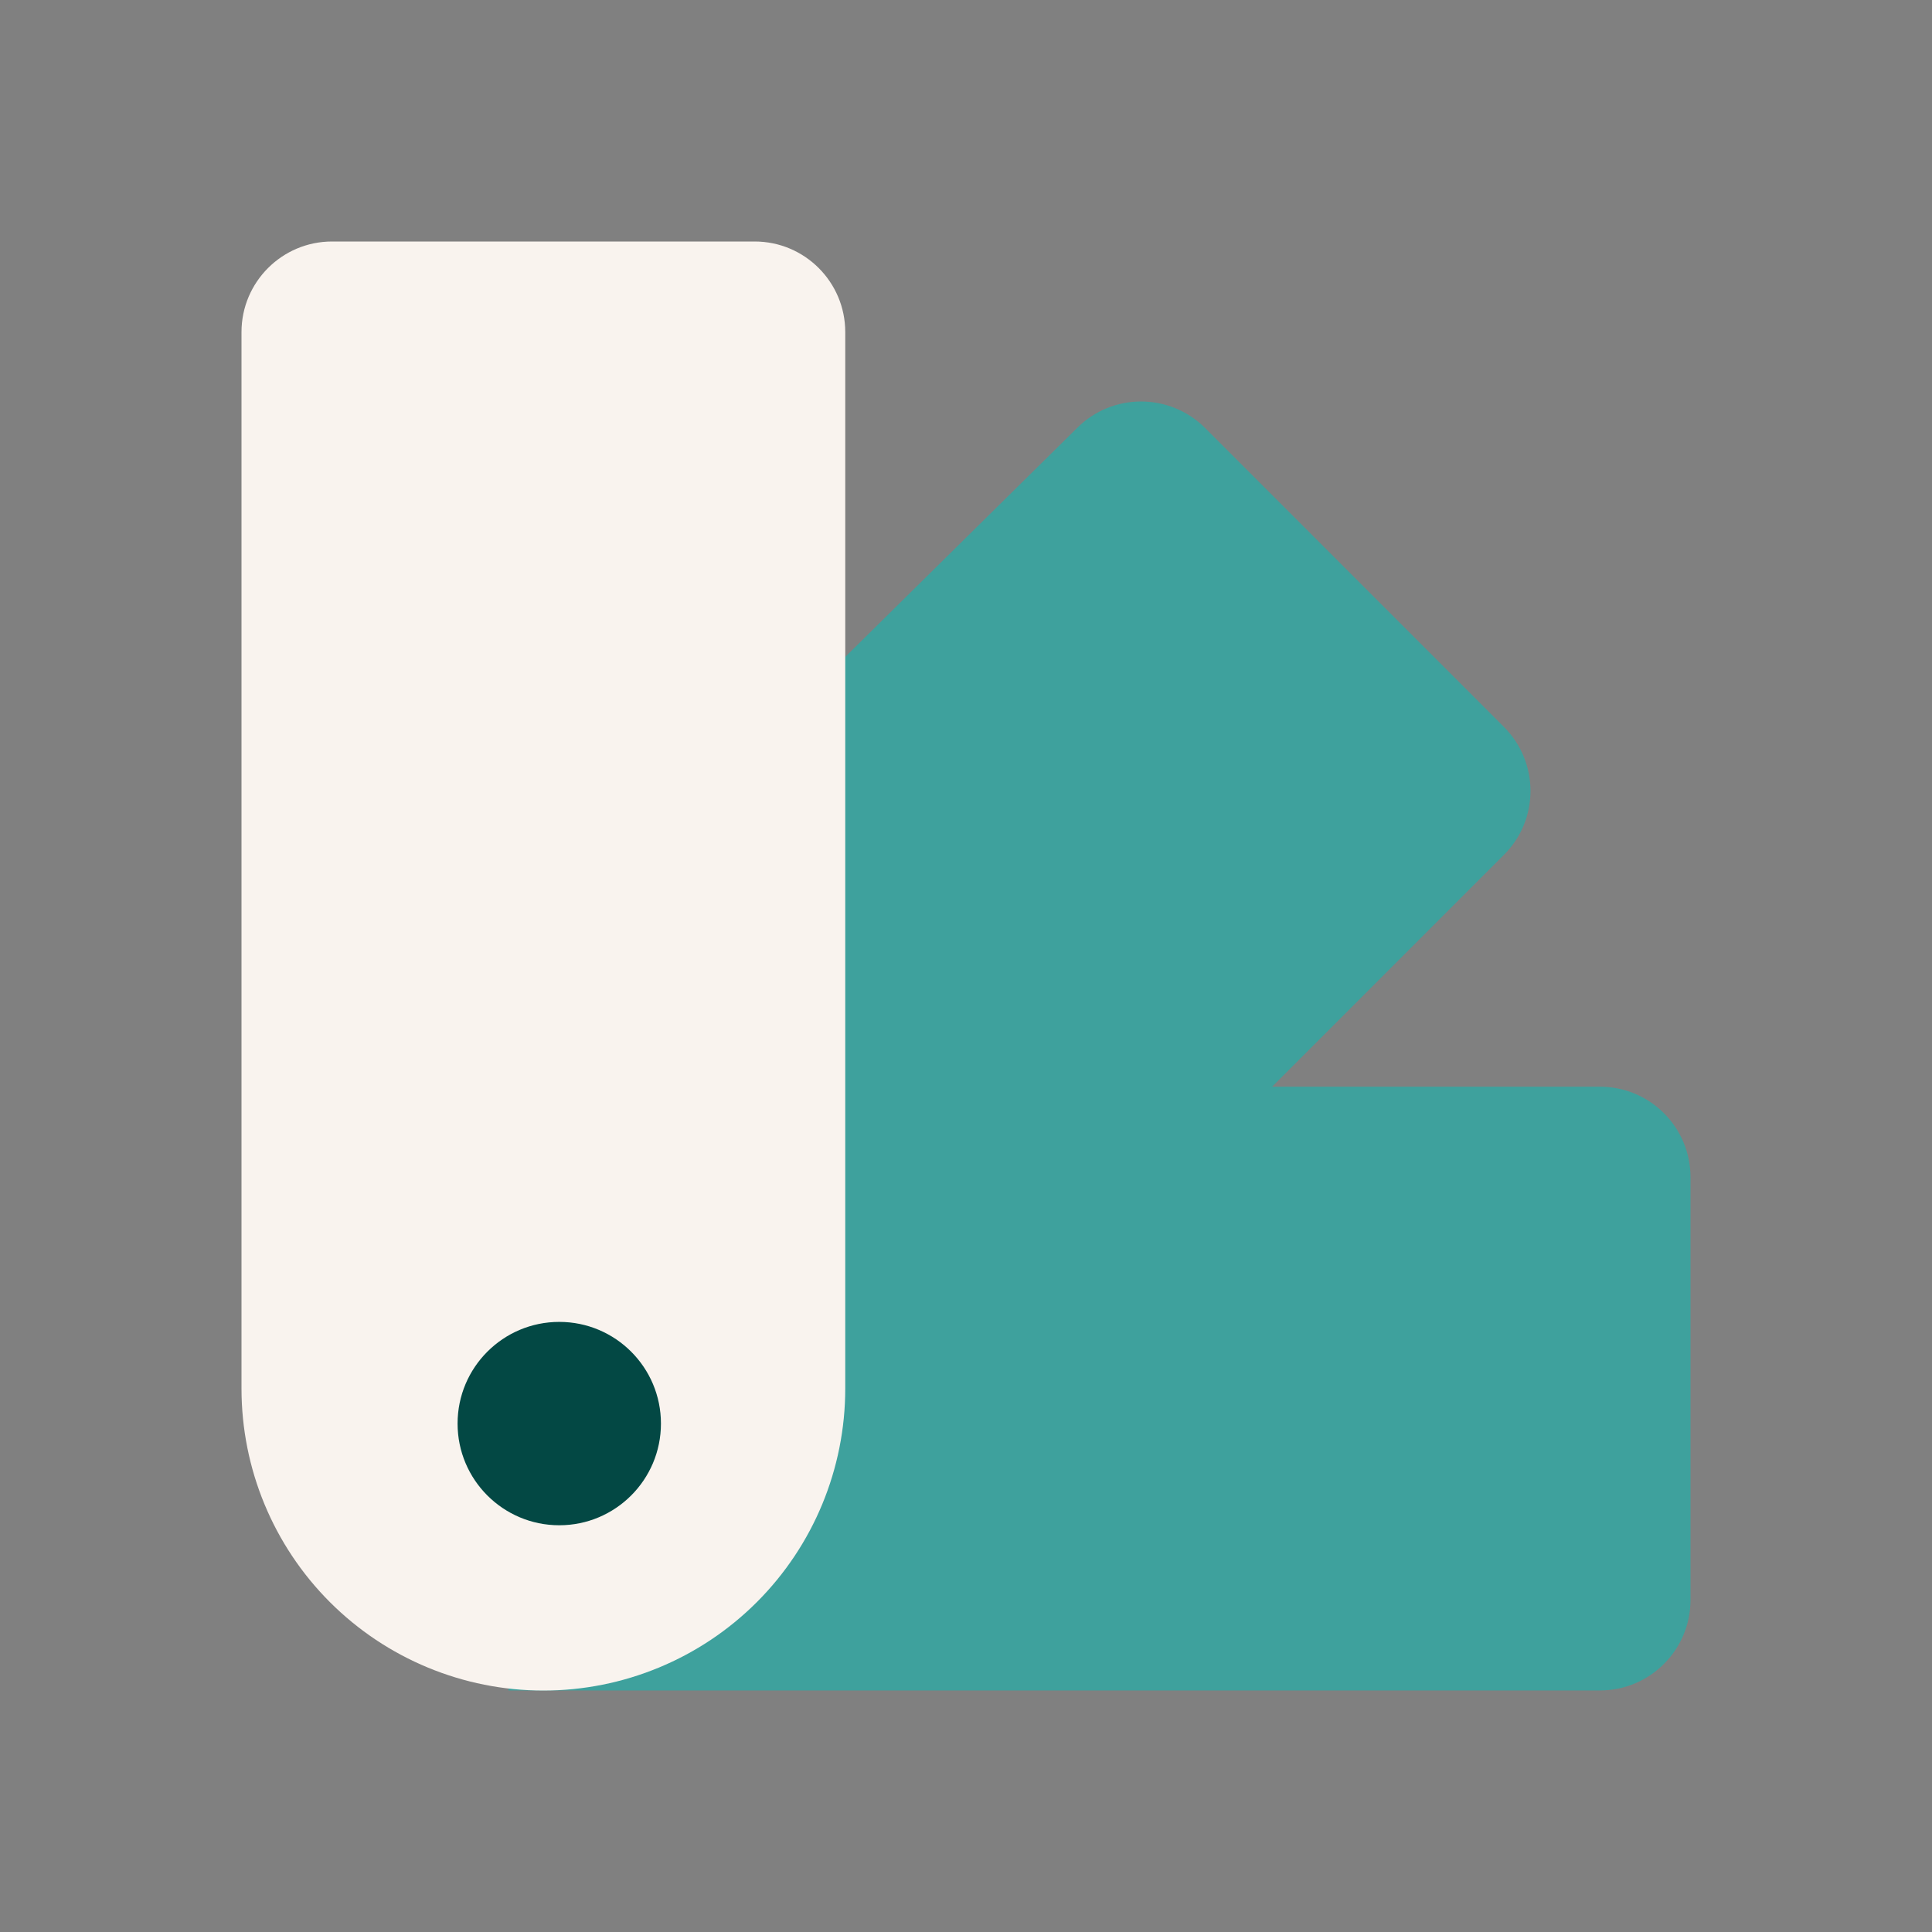 <svg width="38" height="38" viewBox="0 0 38 38" fill="none" xmlns="http://www.w3.org/2000/svg">
<rect x="0" y="0" width="38" height="38" fill="#808080" stroke="none"/>
<path d="M33.25 31.468C33.25 32.451 32.452 33.249 31.469 33.249H10L13 16.5L21.185 8.418C21.879 7.723 23.006 7.723 23.703 8.418L29.58 14.297C30.277 14.993 30.277 16.121 29.58 16.814L25.021 21.374H31.469C32.452 21.374 33.25 22.172 33.25 23.155V31.468Z" fill="#3EA19D"/>
<path d="M10.688 33.251C9.113 33.251 7.602 32.625 6.489 31.512C5.375 30.398 4.75 28.887 4.75 27.312V6.531C4.75 5.548 5.548 4.75 6.531 4.75H14.844C15.827 4.75 16.625 5.548 16.625 6.531V12.979M10.688 33.251C12.262 33.251 13.773 32.625 14.886 31.512C16 30.398 16.625 28.887 16.625 27.312V12.979M10.688 27.312H10.7V27.325H10.688V27.312Z" fill="#F9F3EE"/>
<circle cx="11" cy="28" r="2" fill="#034844"/>
</svg>
